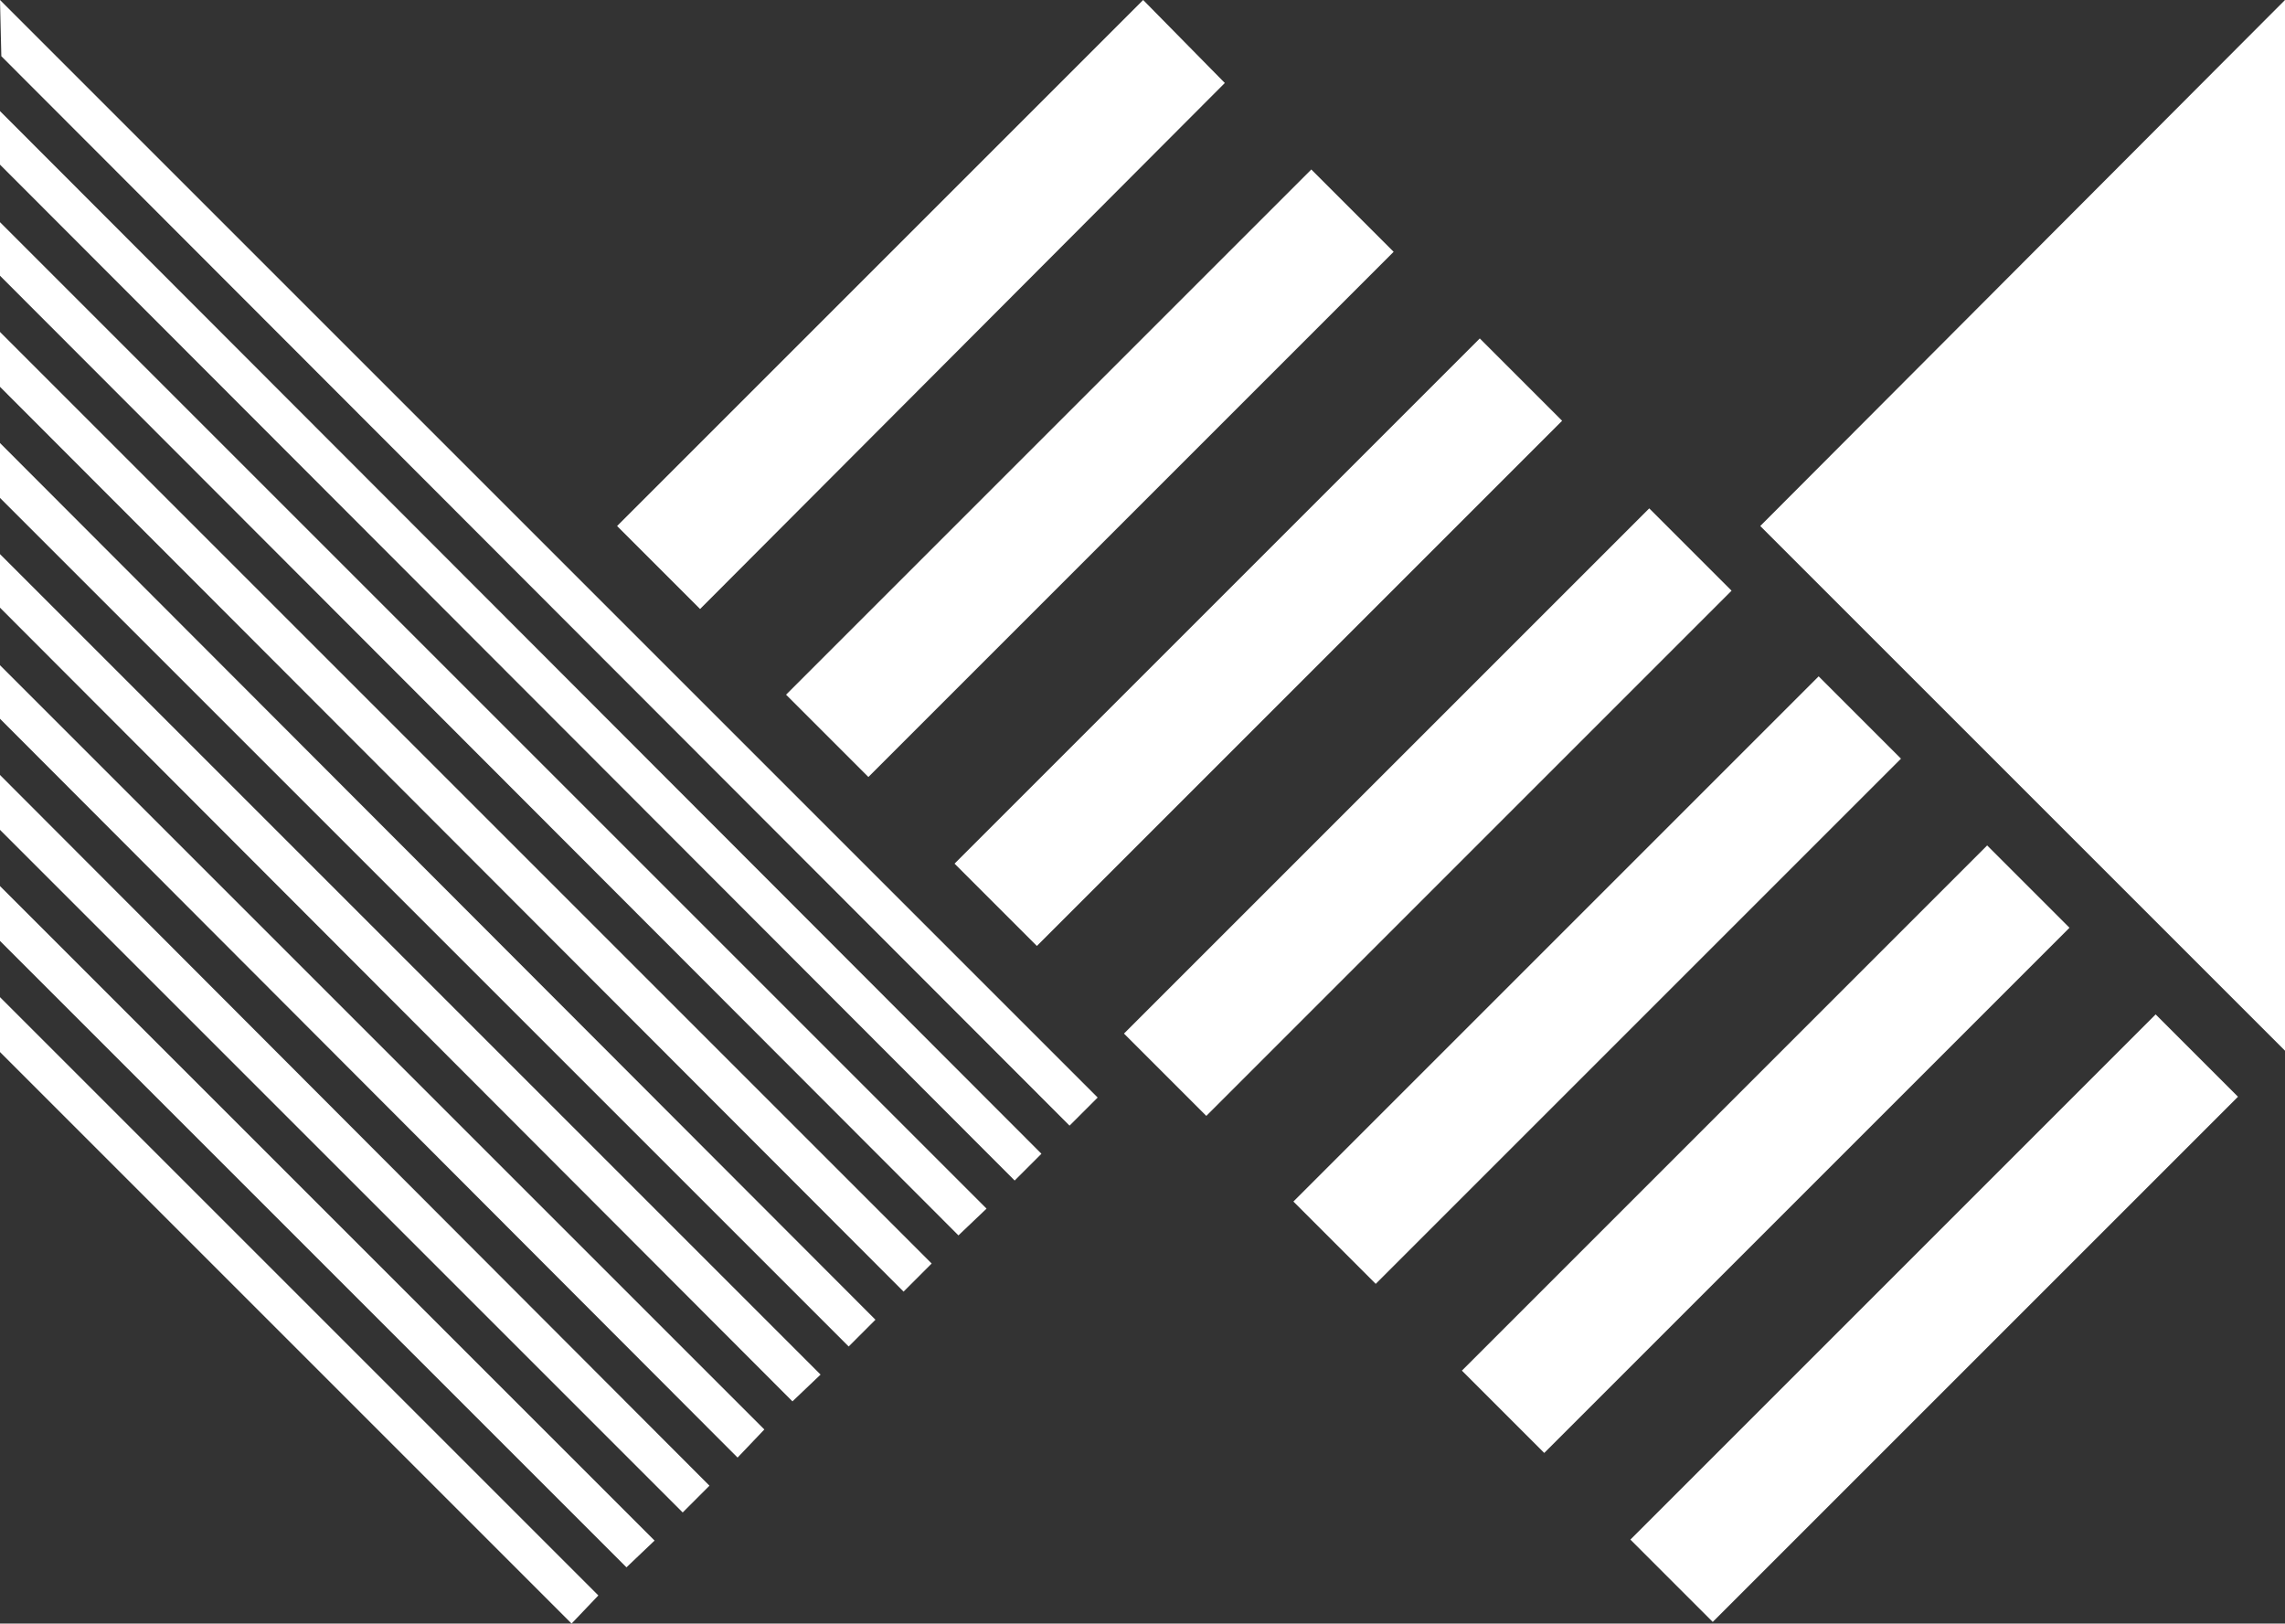 <?xml version="1.0" encoding="utf-8"?>
<!-- Generator: Adobe Illustrator 23.0.6, SVG Export Plug-In . SVG Version: 6.00 Build 0)  -->
<svg version="1.1" id="Camada_1" xmlns="http://www.w3.org/2000/svg" xmlns:xlink="http://www.w3.org/1999/xlink" x="0px" y="0px"
	 viewBox="0 0 170.7 121.3" style="enable-background:new 0 0 170.7 121.3;" xml:space="preserve">
<rect x="0" y="0" width="170.7" height="121.3" fill="#333333" stroke="none"/>
<style type="text/css">
	.st0{fill:#FFFFFF;}
</style>
<g>
	<polygon class="st0" points="170.7,78.5 131.5,39.3 170.7,0 	"/>
	<polygon class="st0" points="46.1,39.3 85.4,0 91.5,6.2 52.3,45.5 	"/>
	<rect x="53.7" y="31" transform="matrix(0.707 -0.707 0.707 0.707 -1.161 67.95)" class="st0" width="55.5" height="8.7"/>
	<rect x="66.3" y="43.6" transform="matrix(0.707 -0.707 0.707 0.707 -6.391 80.574)" class="st0" width="55.5" height="8.7"/>
	
		<rect x="78.9" y="56.3" transform="matrix(0.707 -0.707 0.707 0.707 -11.62 93.199)" class="st0" width="55.5" height="8.7"/>
	
		<rect x="91.6" y="68.9" transform="matrix(0.707 -0.707 0.707 0.707 -16.851 105.819)" class="st0" width="55.5" height="8.7"/>
	
		<rect x="104.2" y="81.5" transform="matrix(0.707 -0.707 0.707 0.707 -22.079 118.452)" class="st0" width="55.5" height="8.7"/>
	
		<rect x="116.8" y="94.1" transform="matrix(0.707 -0.707 0.707 0.707 -27.308 131.077)" class="st0" width="55.5" height="8.7"/>
	<polygon class="st0" points="0,12.3 0,8.3 77.8,86.2 75.8,88.2 	"/>
	<polygon class="st0" points="0.1,4.2 0,0 82,82 79.9,84.1 	"/>
	<polygon class="st0" points="0,20.6 0,16.6 73.7,90.3 71.6,92.3 	"/>
	<polygon class="st0" points="0,28.9 0,24.8 69.6,94.4 67.5,96.5 	"/>
	<polygon class="st0" points="0,37.2 0,33.1 65.4,98.6 63.4,100.6 	"/>
	<polygon class="st0" points="0,45.4 0,41.4 61.3,102.7 59.2,104.7 	"/>
	<polygon class="st0" points="0,53.7 0,49.7 57.1,106.8 55.1,108.9 	"/>
	<polygon class="st0" points="0,62 0,57.9 53,111 51,113 	"/>
	<polygon class="st0" points="0,70.3 0,66.2 48.9,115.1 46.8,117.1 	"/>
	<polygon class="st0" points="0,78.6 0,74.5 44.7,119.2 42.7,121.3 	"/>
</g>
</svg>
